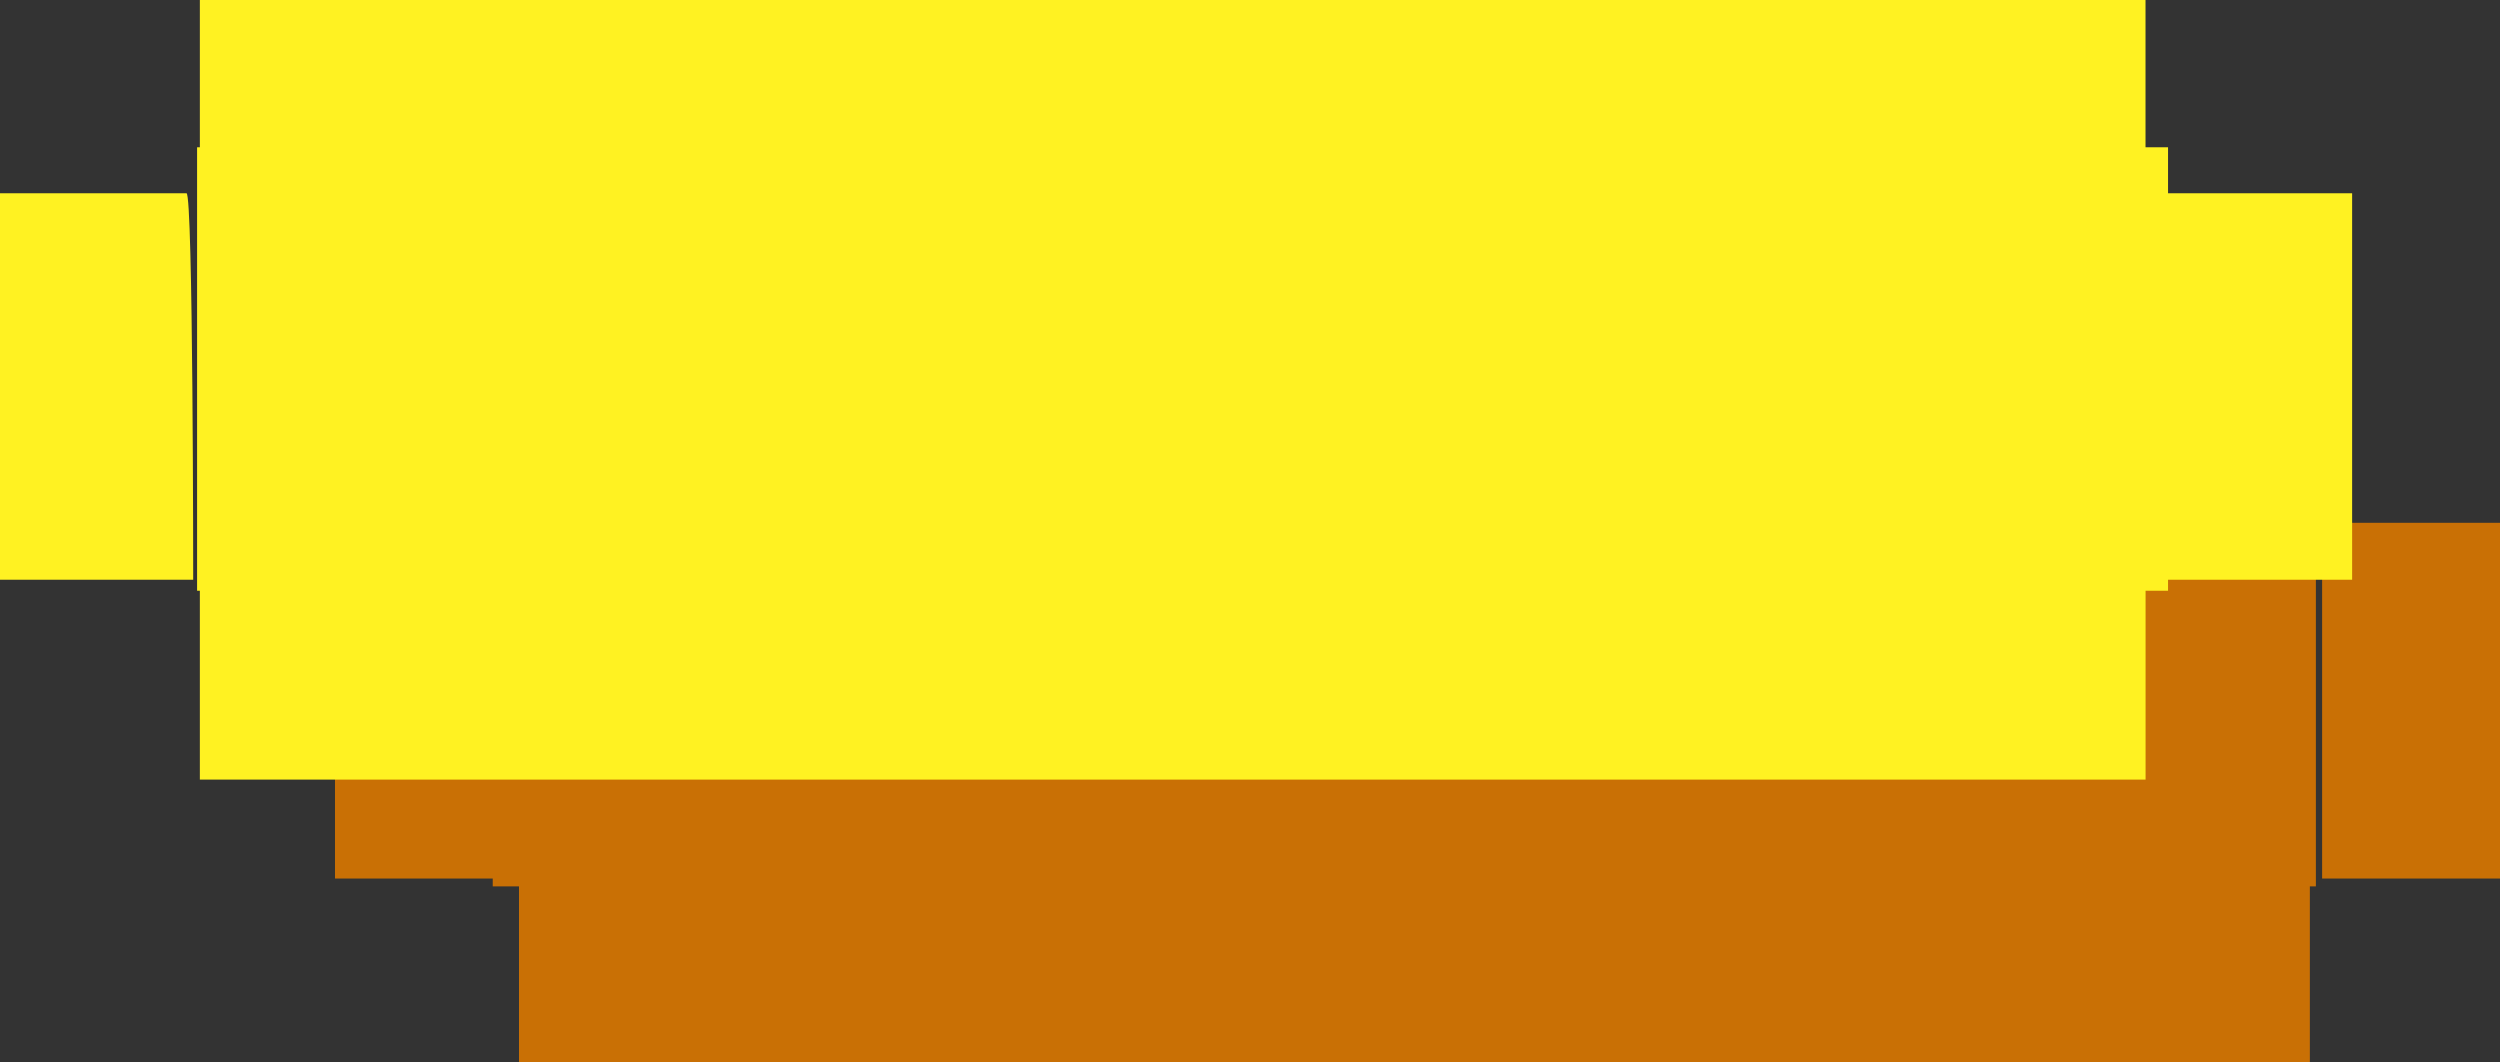 <svg xmlns="http://www.w3.org/2000/svg" width="50.737" height="21.563" viewBox="0 0 50.737 21.563">
  <rect x="0" y="0" width="50.737" height="21.563" fill="#333333" stroke="none"/>
  <g id="Groupe_395" data-name="Groupe 395" transform="translate(-262 -385.011)">
    <g id="Groupe_381" data-name="Groupe 381" transform="translate(-21.201 -140)">
      <rect id="Rectangle_92" data-name="Rectangle 92" width="37" height="9" transform="translate(293.201 534)" fill="#c97005"/>
    </g>
    <g id="Groupe_393" data-name="Groupe 393">
      <path id="Tracé_814" data-name="Tracé 814" d="M10.953,40.328v3.61H3.734v-3.61ZM0,40.079H3.61V3.734H0ZM10.953,3.485V0H3.734V3.61S10.953,3.61,10.953,3.485Zm0,36.594h3.61V3.734h-3.61Z" transform="translate(268.799 406.574) rotate(-90)" fill="#c97005"/>
      <g id="Groupe_306" data-name="Groupe 306" transform="translate(-28 -147)">
        <g id="fleche" transform="translate(177.736 669.769) rotate(180)">
          <path id="Tracé_814-2" data-name="Tracé 814" d="M22.5,51.415v3.922H14.657V51.415Zm-11.9-.27h3.922V11.657H10.6ZM22.5,11.386V7.6H14.657v3.922S22.5,11.522,22.5,11.386Zm0,39.758h3.922V11.657H22.5Z" transform="translate(-104.663 111.336) rotate(90)" fill="#fff222"/>
        </g>
        <rect id="Rectangle_92-2" data-name="Rectangle 92" width="40" height="9" transform="translate(294 535)" fill="#fff222"/>
      </g>
    </g>
  </g>
</svg>
